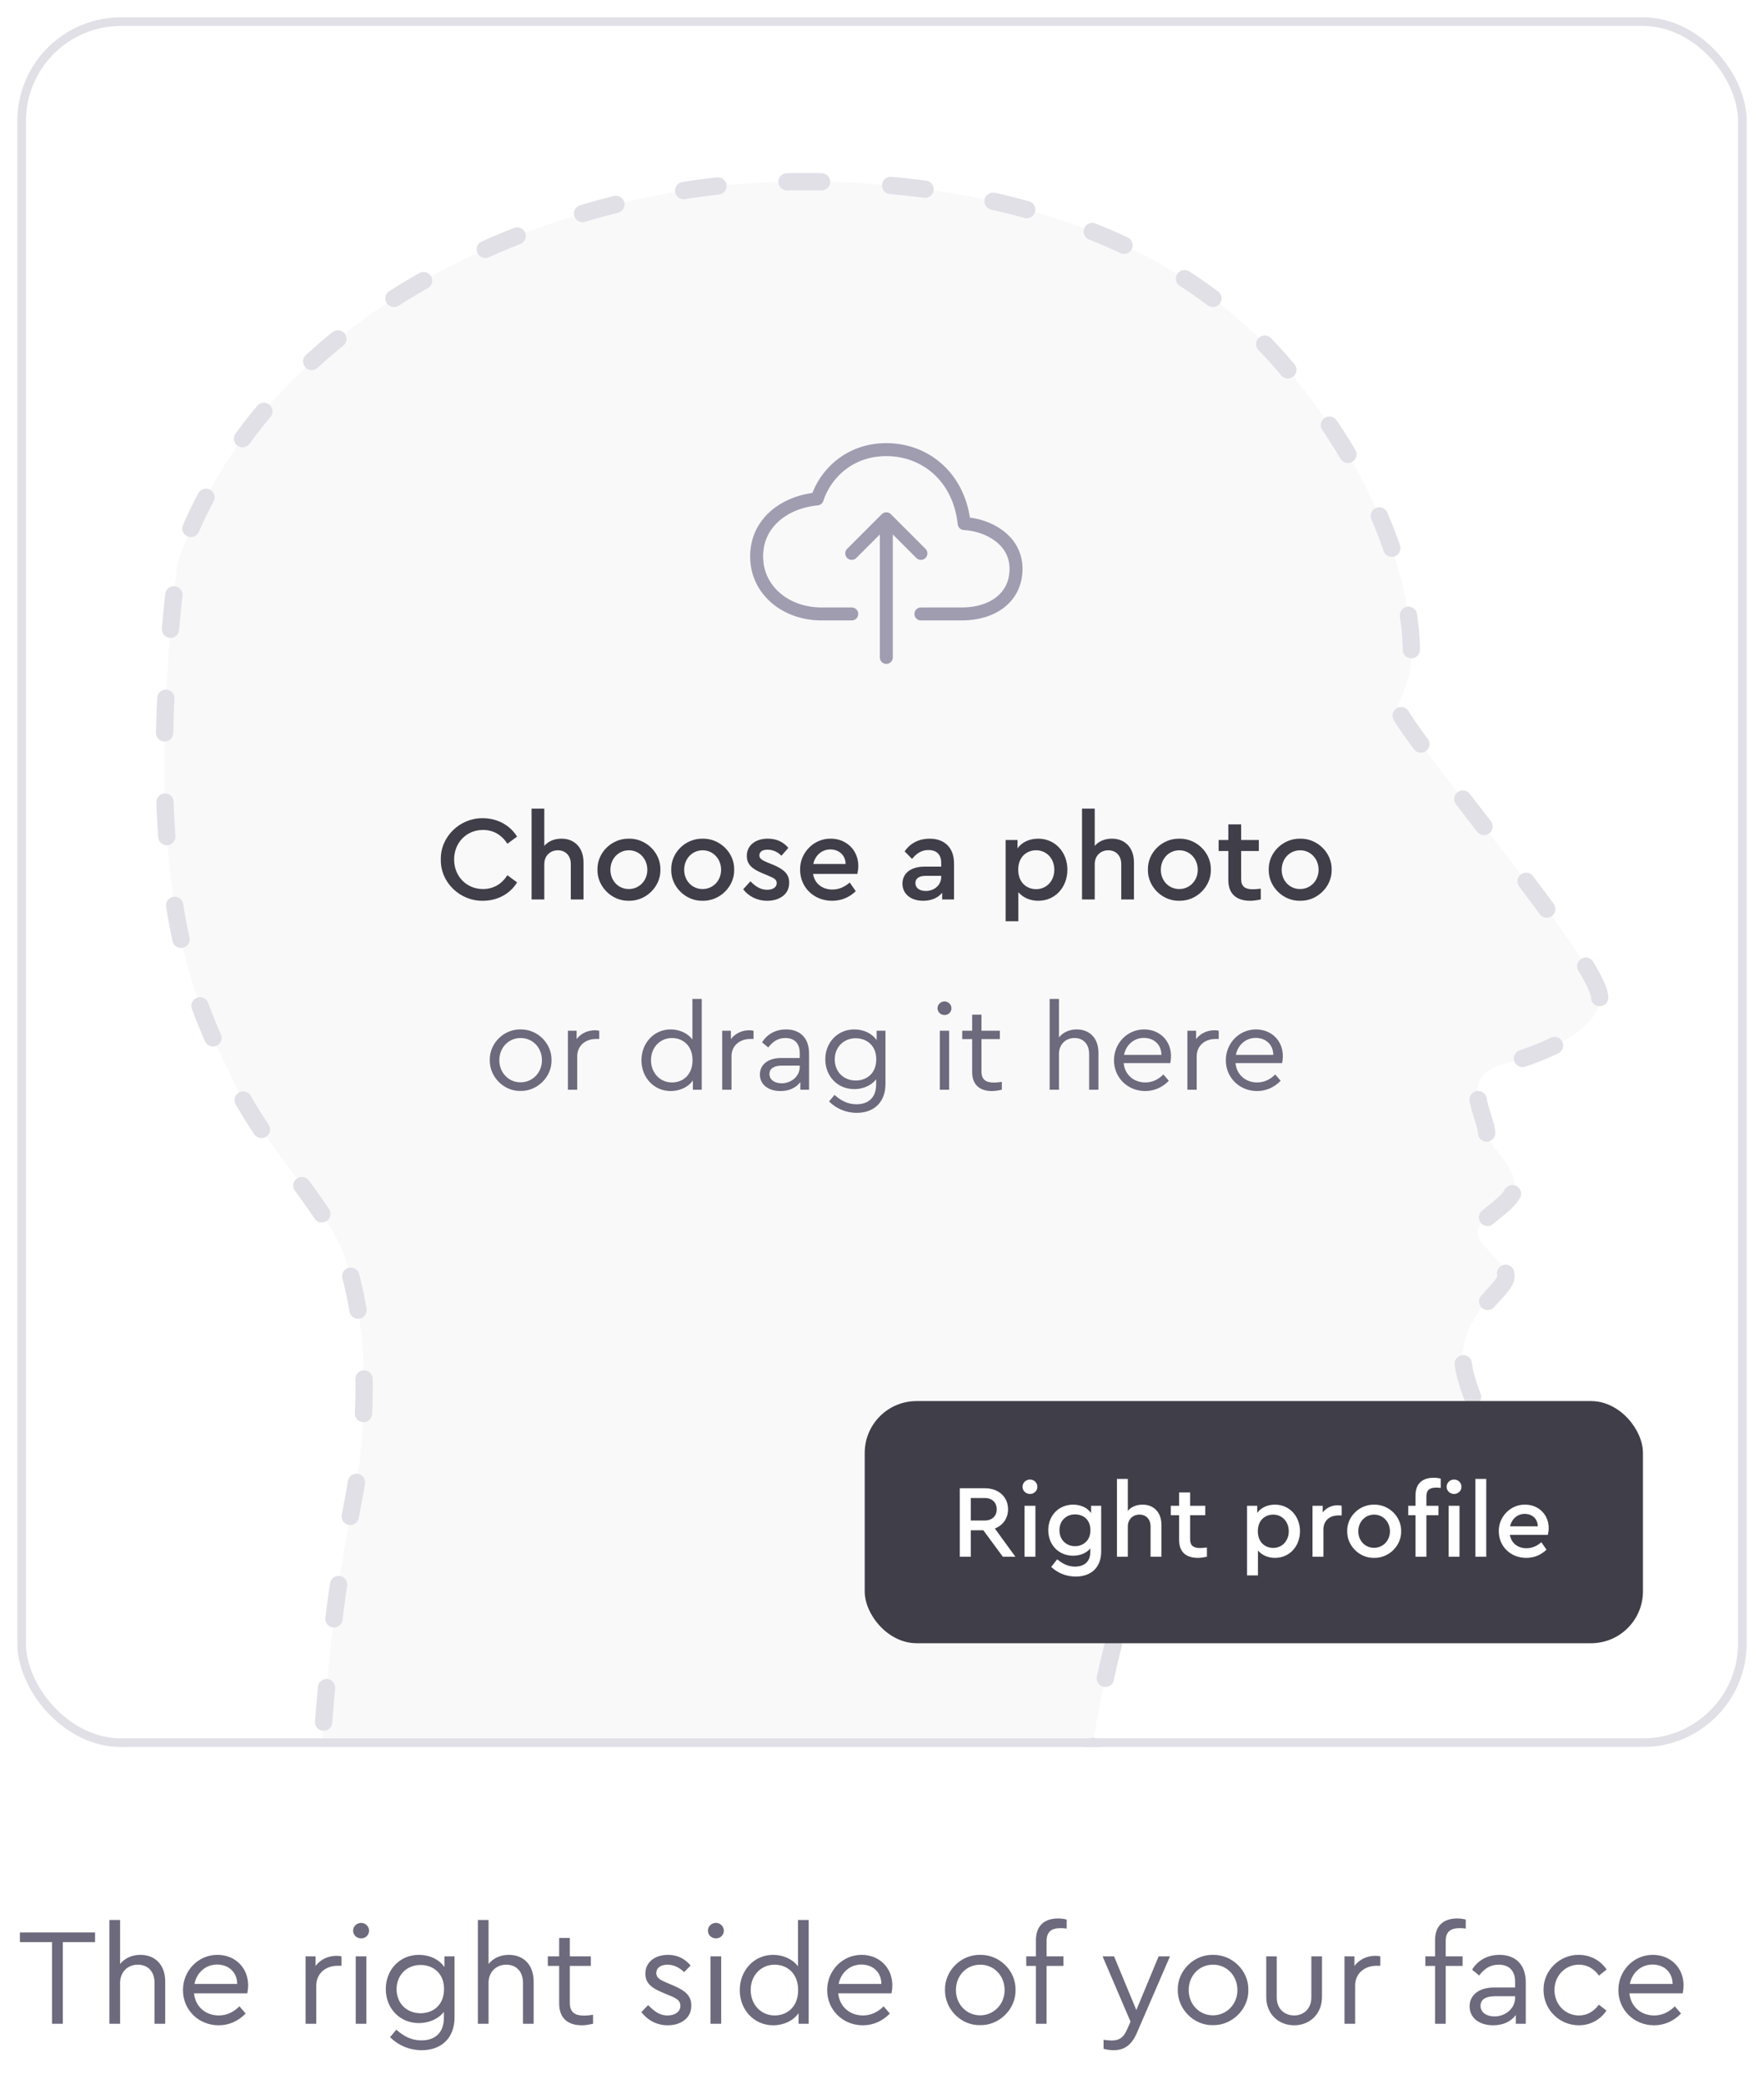 <svg width="204" height="241" viewBox="0 0 204 241" fill="none" xmlns="http://www.w3.org/2000/svg">
<g filter="url(#filter0_d_2891_39160)">
<g clip-path="url(#clip0_2891_39160)">
<rect x="2" y="1" width="200" height="200" rx="12" fill="white"/>
<path d="M159.403 180.994H132.718C129.507 182.058 127.171 196.005 126.058 202.655L126 203H37C37.5 198.5 37.956 186.952 40.679 173.412C43.402 159.873 41.768 149.041 39.59 143.625C37.411 138.209 30.331 131.169 27.064 124.128C23.796 117.087 15.627 104.631 20.529 64.012C31.421 33.142 65.731 21.226 87.515 20.143C109.3 19.06 133.807 23.934 148.511 41.265C163.216 58.596 163.216 72.677 163.216 74.302C163.216 75.926 163.216 77.01 161.582 80.801C162.126 83.508 185 110.046 185 114.379C185 118.712 176.286 121.419 174.108 121.961C171.929 122.503 170.84 123.586 170.84 125.211C170.84 126.835 171.929 129.002 171.929 130.085C171.929 131.168 175.197 133.876 175.197 136.042C175.197 138.209 170.84 139.833 170.84 141.458C170.84 143.083 174.652 145.249 174.108 146.874C173.563 148.499 169.751 150.665 169.206 154.998C168.662 159.33 173.019 164.205 172.474 170.162C171.929 176.119 163.216 180.994 159.403 180.994Z" fill="#F9F9FA"/>
<path d="M159.403 180.994H132.718C129.507 182.058 127.171 196.005 126.058 202.655L126 203H37C37.5 198.5 37.956 186.952 40.679 173.412C43.402 159.873 41.768 149.041 39.59 143.625C37.411 138.209 30.331 131.169 27.064 124.128C23.796 117.087 15.627 104.631 20.529 64.012C31.421 33.142 65.731 21.226 87.515 20.143C109.3 19.06 133.807 23.934 148.511 41.265C163.216 58.596 163.216 72.677 163.216 74.302C163.216 75.926 163.216 77.01 161.582 80.801C162.126 83.508 185 110.046 185 114.379C185 118.712 176.286 121.419 174.108 121.961C171.929 122.503 170.84 123.586 170.84 125.211C170.84 126.835 171.929 129.002 171.929 130.085C171.929 131.168 175.197 133.876 175.197 136.042C175.197 138.209 170.84 139.833 170.84 141.458C170.84 143.083 174.652 145.249 174.108 146.874C173.563 148.499 169.751 150.665 169.206 154.998C168.662 159.33 173.019 164.205 172.474 170.162C171.929 176.119 163.216 180.994 159.403 180.994Z" stroke="#E1E0E6" stroke-width="2" stroke-linecap="round" stroke-dasharray="4 8"/>
</g>
<rect x="2.5" y="1.5" width="199" height="199" rx="11.5" stroke="#E1E0E6"/>
<rect x="100" y="161" width="90" height="28" rx="6" fill="#403E48"/>
<path d="M117.428 179L115.052 175.736C116 175.364 116.576 174.548 116.576 173.504C116.576 172.076 115.484 171.08 113.888 171.08H110.996V179H112.268V175.94H113.72L115.976 179H117.428ZM112.268 172.208H113.864C114.74 172.208 115.268 172.736 115.268 173.516C115.268 174.284 114.74 174.812 113.864 174.812H112.268V172.208ZM118.482 179H119.742V173.108H118.482V179ZM118.254 170.912C118.254 171.38 118.638 171.74 119.118 171.74C119.586 171.74 119.97 171.38 119.97 170.912C119.97 170.444 119.586 170.072 119.118 170.072C118.638 170.072 118.254 170.444 118.254 170.912ZM126.184 173.108V173.948C125.752 173.336 124.996 172.976 124.096 172.976C122.464 172.976 121.228 174.212 121.228 175.928C121.228 177.644 122.452 178.88 124.096 178.88C124.912 178.88 125.644 178.58 126.088 178.04V178.46C126.088 179.564 125.392 180.14 124.324 180.14C123.52 180.14 122.92 179.828 122.26 179.3L121.564 180.176C122.272 180.836 123.232 181.292 124.396 181.292C126.184 181.292 127.348 180.248 127.348 178.388V173.108H126.184ZM126.1 175.916C126.1 176.516 125.92 176.972 125.572 177.296C125.224 177.62 124.816 177.776 124.324 177.776C123.808 177.776 123.388 177.608 123.04 177.272C122.692 176.924 122.524 176.48 122.524 175.928C122.524 175.388 122.692 174.944 123.04 174.608C123.388 174.272 123.808 174.104 124.324 174.104C125.296 174.104 126.1 174.716 126.1 175.916ZM134.318 175.316C134.318 173.924 133.478 172.976 132.134 172.976C131.426 172.976 130.826 173.228 130.43 173.696V170H129.17V179H130.43V175.496C130.43 174.692 130.994 174.128 131.774 174.128C132.554 174.128 133.058 174.68 133.058 175.496V179H134.318V175.316ZM139.576 177.932C139.228 177.968 138.976 177.992 138.796 177.992C138.028 177.992 137.632 177.728 137.632 176.972V174.2H139.384V173.108H137.632V171.56H136.36V173.108H135.4V174.2H136.36V177.08C136.36 178.46 137.176 179.132 138.532 179.132C138.832 179.132 139.18 179.084 139.576 179V177.932ZM150.337 176.048C150.337 174.308 149.113 172.976 147.445 172.976C146.581 172.976 145.825 173.324 145.393 173.936V173.108H144.217V181.16H145.477V178.28C145.945 178.82 146.641 179.132 147.445 179.132C149.113 179.132 150.337 177.812 150.337 176.048ZM149.041 176.06C149.041 177.188 148.249 177.98 147.241 177.98C146.317 177.98 145.465 177.344 145.465 176.048C145.465 174.764 146.317 174.128 147.241 174.128C148.261 174.128 149.041 174.932 149.041 176.06ZM155.159 173.108C155.015 173.072 154.859 173.048 154.679 173.048C154.007 173.048 153.383 173.348 152.963 173.876V173.108H151.787V179H153.047V175.856C153.047 174.812 153.779 174.224 154.775 174.224H155.159V173.108ZM155.798 176.048C155.762 177.716 157.214 179.168 158.906 179.132C160.622 179.168 162.074 177.716 162.038 176.048C162.074 174.38 160.622 172.94 158.906 172.976C157.214 172.952 155.762 174.356 155.798 176.048ZM160.742 176.06C160.742 177.128 159.95 177.968 158.906 177.968C157.874 177.968 157.082 177.152 157.082 176.06C157.082 174.968 157.874 174.128 158.918 174.128C159.938 174.128 160.742 174.968 160.742 176.06ZM164.958 172.028C164.958 171.272 165.342 171.008 166.11 171.008C166.254 171.008 166.422 171.02 166.614 171.044V169.976C166.386 169.904 166.122 169.868 165.798 169.868C164.502 169.868 163.698 170.54 163.698 171.92V173.108H162.858V174.2H163.698V179H164.958V174.2H166.35V173.108H164.958V172.028ZM167.526 179H168.786V173.108H167.526V179ZM167.298 170.912C167.298 171.38 167.682 171.74 168.162 171.74C168.63 171.74 169.014 171.38 169.014 170.912C169.014 170.444 168.63 170.072 168.162 170.072C167.682 170.072 167.298 170.444 167.298 170.912ZM170.619 179H171.879V170H170.619V179ZM179.005 176.468C179.065 176.192 179.101 175.928 179.101 175.676C179.101 174.14 177.937 172.976 176.377 172.976C174.709 172.94 173.293 174.368 173.329 176.06C173.329 177.8 174.697 179.132 176.497 179.132C177.397 179.132 178.177 178.82 178.849 178.184L178.249 177.32C177.721 177.788 177.145 178.016 176.533 178.016C175.525 178.016 174.769 177.428 174.613 176.468H179.005ZM174.637 175.484C174.829 174.608 175.501 174.044 176.329 174.044C177.157 174.044 177.829 174.584 177.841 175.484H174.637Z" fill="white"/>
<g clip-path="url(#clip1_2891_39160)">
<path d="M106.5 69.988H111.25C114.687 69.988 117.5 68.162 117.5 64.763C117.5 61.363 114.187 59.671 111.5 59.538C110.944 54.221 107.062 50.988 102.5 50.988C98.188 50.988 95.41 53.85 94.5 56.688C90.75 57.044 87.5 59.43 87.5 63.338C87.5 67.245 90.875 69.988 95 69.988H98.5" stroke="#A09DB1" stroke-width="1.5" stroke-linecap="round" stroke-linejoin="round"/>
<path d="M106.5 62.987L102.5 58.987L98.5 62.987" stroke="#A09DB1" stroke-width="1.5" stroke-linecap="round" stroke-linejoin="round"/>
<path d="M102.5 75.014V59.988" stroke="#A09DB1" stroke-width="1.5" stroke-linecap="round" stroke-linejoin="round"/>
</g>
<path d="M50.978 98.38C50.922 101.026 53.204 103.196 55.836 103.154C57.558 103.154 59.014 102.328 59.798 101.026L58.678 100.2C58.02 101.222 57.068 101.796 55.85 101.796C53.96 101.796 52.518 100.34 52.518 98.38C52.518 96.42 53.96 94.964 55.85 94.964C57.068 94.964 58.02 95.538 58.678 96.56L59.798 95.734C59 94.432 57.53 93.606 55.836 93.606C53.204 93.564 50.922 95.734 50.978 98.38ZM67.481 98.702C67.481 97.078 66.501 95.972 64.933 95.972C64.107 95.972 63.407 96.266 62.945 96.812V92.5H61.475V103H62.945V98.912C62.945 97.974 63.603 97.316 64.513 97.316C65.423 97.316 66.011 97.96 66.011 98.912V103H67.481V98.702ZM69.094 99.556C69.052 101.502 70.746 103.196 72.72 103.154C74.722 103.196 76.416 101.502 76.374 99.556C76.416 97.61 74.722 95.93 72.72 95.972C70.746 95.944 69.052 97.582 69.094 99.556ZM74.862 99.57C74.862 100.816 73.938 101.796 72.72 101.796C71.516 101.796 70.592 100.844 70.592 99.57C70.592 98.296 71.516 97.316 72.734 97.316C73.924 97.316 74.862 98.296 74.862 99.57ZM77.625 99.556C77.583 101.502 79.277 103.196 81.251 103.154C83.253 103.196 84.947 101.502 84.905 99.556C84.947 97.61 83.253 95.93 81.251 95.972C79.277 95.944 77.583 97.582 77.625 99.556ZM83.393 99.57C83.393 100.816 82.469 101.796 81.251 101.796C80.047 101.796 79.123 100.844 79.123 99.57C79.123 98.296 80.047 97.316 81.265 97.316C82.455 97.316 83.393 98.296 83.393 99.57ZM85.946 101.824C86.562 102.622 87.542 103.154 88.718 103.154C89.446 103.154 90.048 102.972 90.538 102.608C91.028 102.23 91.266 101.712 91.266 101.054C91.266 100.088 90.692 99.528 89.39 98.982L88.732 98.716C88.06 98.436 87.822 98.254 87.822 97.904C87.822 97.47 88.186 97.246 88.76 97.246C89.362 97.246 89.936 97.498 90.37 97.946L91.168 97.036C90.566 96.322 89.782 95.972 88.788 95.972C87.388 95.972 86.366 96.728 86.366 97.96C86.366 98.926 86.94 99.458 88.158 99.962L88.858 100.256C89.53 100.536 89.824 100.704 89.824 101.11C89.824 101.614 89.348 101.88 88.718 101.88C87.99 101.88 87.388 101.53 86.786 100.9L85.946 101.824ZM99.15 100.046C99.219 99.724 99.261 99.416 99.261 99.122C99.261 97.33 97.903 95.972 96.084 95.972C94.138 95.93 92.486 97.596 92.528 99.57C92.528 101.6 94.124 103.154 96.224 103.154C97.273 103.154 98.183 102.79 98.968 102.048L98.267 101.04C97.651 101.586 96.98 101.852 96.266 101.852C95.09 101.852 94.207 101.166 94.025 100.046H99.15ZM94.053 98.898C94.278 97.876 95.061 97.218 96.028 97.218C96.993 97.218 97.778 97.848 97.791 98.898H94.053ZM110.33 98.842C110.33 96.994 109.21 95.972 107.516 95.972C106.326 95.972 105.304 96.448 104.618 97.442L105.472 98.31C106.046 97.624 106.606 97.288 107.376 97.288C108.314 97.288 108.846 97.806 108.846 98.758V99.206H106.9C105.346 99.206 104.366 99.976 104.366 101.166C104.366 102.356 105.318 103.154 106.76 103.154C107.698 103.154 108.454 102.832 108.958 102.23V103H110.33V98.842ZM108.846 100.396C108.846 101.334 108.062 102.02 107.068 102.02C106.354 102.02 105.864 101.684 105.864 101.11C105.864 100.55 106.298 100.27 107.082 100.27H108.846V100.396ZM123.439 99.556C123.439 97.526 122.011 95.972 120.065 95.972C119.057 95.972 118.175 96.378 117.671 97.092V96.126H116.299V105.52H117.769V102.16C118.315 102.79 119.127 103.154 120.065 103.154C122.011 103.154 123.439 101.614 123.439 99.556ZM121.927 99.57C121.927 100.886 121.003 101.81 119.827 101.81C118.749 101.81 117.755 101.068 117.755 99.556C117.755 98.058 118.749 97.316 119.827 97.316C121.017 97.316 121.927 98.254 121.927 99.57ZM131.137 98.702C131.137 97.078 130.157 95.972 128.589 95.972C127.763 95.972 127.063 96.266 126.601 96.812V92.5H125.131V103H126.601V98.912C126.601 97.974 127.259 97.316 128.169 97.316C129.079 97.316 129.667 97.96 129.667 98.912V103H131.137V98.702ZM132.75 99.556C132.708 101.502 134.402 103.196 136.376 103.154C138.378 103.196 140.072 101.502 140.03 99.556C140.072 97.61 138.378 95.93 136.376 95.972C134.402 95.944 132.708 97.582 132.75 99.556ZM138.518 99.57C138.518 100.816 137.594 101.796 136.376 101.796C135.172 101.796 134.248 100.844 134.248 99.57C134.248 98.296 135.172 97.316 136.39 97.316C137.58 97.316 138.518 98.296 138.518 99.57ZM145.803 101.754C145.397 101.796 145.103 101.824 144.893 101.824C143.997 101.824 143.535 101.516 143.535 100.634V97.4H145.579V96.126H143.535V94.32H142.051V96.126H140.931V97.4H142.051V100.76C142.051 102.37 143.003 103.154 144.585 103.154C144.935 103.154 145.341 103.098 145.803 103V101.754ZM146.723 99.556C146.681 101.502 148.375 103.196 150.349 103.154C152.351 103.196 154.045 101.502 154.003 99.556C154.045 97.61 152.351 95.93 150.349 95.972C148.375 95.944 146.681 97.582 146.723 99.556ZM152.491 99.57C152.491 100.816 151.567 101.796 150.349 101.796C149.145 101.796 148.221 100.844 148.221 99.57C148.221 98.296 149.145 97.316 150.363 97.316C151.553 97.316 152.491 98.296 152.491 99.57Z" fill="#403E48"/>
<path d="M56.64 121.584C56.612 123.502 58.25 125.182 60.196 125.14C62.142 125.182 63.822 123.502 63.78 121.584C63.822 119.638 62.156 118 60.21 118.028C58.264 117.986 56.598 119.638 56.64 121.584ZM62.674 121.598C62.674 123.026 61.582 124.146 60.196 124.146C58.81 124.146 57.746 123.026 57.746 121.598C57.746 120.128 58.81 119.022 60.21 119.022C61.596 119.022 62.674 120.128 62.674 121.598ZM69.301 118.182C69.119 118.14 68.951 118.126 68.797 118.126C67.971 118.126 67.173 118.49 66.683 119.148V118.182H65.675V125H66.753V121.136C66.753 119.876 67.747 119.134 68.895 119.134H69.301V118.182ZM80.075 114.5V119.19C79.529 118.462 78.577 118.028 77.555 118.028C75.637 118.028 74.181 119.596 74.181 121.598C74.181 123.6 75.637 125.154 77.555 125.154C78.619 125.154 79.613 124.692 80.131 123.922V125H81.153V114.5H80.075ZM80.089 121.598C80.089 123.32 78.941 124.16 77.709 124.16C76.323 124.16 75.287 123.054 75.287 121.584C75.287 120.114 76.323 119.022 77.709 119.022C78.941 119.022 80.089 119.862 80.089 121.598ZM87.143 118.182C86.961 118.14 86.793 118.126 86.639 118.126C85.813 118.126 85.015 118.49 84.525 119.148V118.182H83.517V125H84.595V121.136C84.595 119.876 85.589 119.134 86.737 119.134H87.143V118.182ZM93.563 120.8C93.563 119.008 92.513 118.028 90.903 118.028C89.769 118.028 88.747 118.518 88.131 119.526L88.845 120.114C89.405 119.386 90.007 119.022 90.833 119.022C91.855 119.022 92.485 119.624 92.485 120.744V121.332H90.329C88.859 121.332 87.879 122.074 87.879 123.236C87.879 124.412 88.859 125.154 90.259 125.154C91.253 125.154 92.051 124.79 92.555 124.118V125H93.563V120.8ZM92.485 122.382C92.485 123.432 91.519 124.258 90.399 124.258C89.601 124.258 88.985 123.866 88.985 123.18C88.985 122.55 89.503 122.214 90.455 122.214H92.485V122.382ZM101.379 118.182V119.274C100.861 118.49 99.867 118.028 98.789 118.028C96.871 118.028 95.443 119.526 95.443 121.486C95.443 123.46 96.871 124.93 98.789 124.93C99.811 124.93 100.777 124.51 101.323 123.796V124.398C101.323 125.868 100.469 126.68 99.055 126.68C98.033 126.68 97.277 126.274 96.507 125.602L95.877 126.358C96.647 127.128 97.753 127.674 99.083 127.674C101.099 127.674 102.401 126.414 102.401 124.342V118.182H101.379ZM101.337 121.486C101.337 123.138 100.203 123.936 98.957 123.936C97.571 123.936 96.535 122.942 96.535 121.5C96.535 120.072 97.571 119.05 98.957 119.05C100.189 119.05 101.337 119.848 101.337 121.486ZM108.687 125H109.765V118.182H108.687V125ZM108.421 115.578C108.421 116.026 108.785 116.362 109.233 116.362C109.681 116.362 110.031 116.026 110.031 115.578C110.031 115.144 109.667 114.794 109.233 114.794C108.785 114.794 108.421 115.144 108.421 115.578ZM115.856 124.09C115.506 124.146 115.212 124.174 114.946 124.174C114.008 124.174 113.504 123.838 113.504 122.872V119.148H115.632V118.182H113.504V116.32H112.426V118.182H111.278V119.148H112.426V122.942C112.426 124.44 113.308 125.154 114.722 125.154C115.044 125.154 115.422 125.098 115.856 125V124.09ZM127.03 120.716C127.03 119.106 126.078 118.028 124.51 118.028C123.656 118.028 122.928 118.378 122.466 118.952V114.5H121.388V125H122.466V120.856C122.466 119.792 123.208 119.022 124.258 119.022C125.308 119.022 125.952 119.75 125.952 120.856V125H127.03V120.716ZM135.338 121.92C135.394 121.64 135.422 121.374 135.422 121.108C135.422 119.302 134.078 118.028 132.314 118.028C130.368 118.028 128.828 119.624 128.828 121.598C128.828 123.6 130.41 125.154 132.44 125.154C133.518 125.154 134.456 124.706 135.17 123.964L134.54 123.236C133.924 123.852 133.224 124.16 132.454 124.16C131.11 124.16 130.074 123.264 129.948 121.92H135.338ZM129.99 120.968C130.228 119.792 131.152 119.008 132.286 119.008C133.42 119.008 134.302 119.75 134.316 120.968H129.99ZM140.942 118.182C140.76 118.14 140.592 118.126 140.438 118.126C139.612 118.126 138.814 118.49 138.324 119.148V118.182H137.316V125H138.394V121.136C138.394 119.876 139.388 119.134 140.536 119.134H140.942V118.182ZM148.272 121.92C148.328 121.64 148.356 121.374 148.356 121.108C148.356 119.302 147.012 118.028 145.248 118.028C143.302 118.028 141.762 119.624 141.762 121.598C141.762 123.6 143.344 125.154 145.374 125.154C146.452 125.154 147.39 124.706 148.104 123.964L147.474 123.236C146.858 123.852 146.158 124.16 145.388 124.16C144.044 124.16 143.008 123.264 142.882 121.92H148.272ZM142.924 120.968C143.162 119.792 144.086 119.008 145.22 119.008C146.354 119.008 147.236 119.75 147.25 120.968H142.924Z" fill="#6C6A7C"/>
</g>
<path d="M6.016 234H7.264V224.56H10.992V223.44H2.304V224.56H6.016V234ZM19.105 229.104C19.105 227.264 18.017 226.032 16.225 226.032C15.249 226.032 14.417 226.432 13.889 227.088V222H12.657V234H13.889V229.264C13.889 228.048 14.737 227.168 15.937 227.168C17.137 227.168 17.873 228 17.873 229.264V234H19.105V229.104ZM28.599 230.48C28.663 230.16 28.695 229.856 28.695 229.552C28.695 227.488 27.159 226.032 25.143 226.032C22.919 226.032 21.159 227.856 21.159 230.112C21.159 232.4 22.967 234.176 25.287 234.176C26.519 234.176 27.591 233.664 28.407 232.816L27.687 231.984C26.983 232.688 26.183 233.04 25.303 233.04C23.767 233.04 22.583 232.016 22.439 230.48H28.599ZM22.487 229.392C22.759 228.048 23.815 227.152 25.111 227.152C26.407 227.152 27.415 228 27.431 229.392H22.487ZM39.488 226.208C39.28 226.16 39.088 226.144 38.912 226.144C37.968 226.144 37.056 226.56 36.496 227.312V226.208H35.344V234H36.576V229.584C36.576 228.144 37.712 227.296 39.024 227.296H39.488V226.208ZM41.141 234H42.373V226.208H41.141V234ZM40.837 223.232C40.837 223.744 41.253 224.128 41.765 224.128C42.277 224.128 42.677 223.744 42.677 223.232C42.677 222.736 42.261 222.336 41.765 222.336C41.253 222.336 40.837 222.736 40.837 223.232ZM51.399 226.208V227.456C50.807 226.56 49.671 226.032 48.439 226.032C46.247 226.032 44.615 227.744 44.615 229.984C44.615 232.24 46.247 233.92 48.439 233.92C49.607 233.92 50.711 233.44 51.335 232.624V233.312C51.335 234.992 50.359 235.92 48.743 235.92C47.575 235.92 46.711 235.456 45.831 234.688L45.111 235.552C45.991 236.432 47.255 237.056 48.775 237.056C51.079 237.056 52.567 235.616 52.567 233.248V226.208H51.399ZM51.351 229.984C51.351 231.872 50.055 232.784 48.631 232.784C47.047 232.784 45.863 231.648 45.863 230C45.863 228.368 47.047 227.2 48.631 227.2C50.039 227.2 51.351 228.112 51.351 229.984ZM61.714 229.104C61.714 227.264 60.626 226.032 58.834 226.032C57.858 226.032 57.026 226.432 56.498 227.088V222H55.266V234H56.498V229.264C56.498 228.048 57.346 227.168 58.546 227.168C59.746 227.168 60.482 228 60.482 229.264V234H61.714V229.104ZM68.585 232.96C68.185 233.024 67.849 233.056 67.545 233.056C66.473 233.056 65.897 232.672 65.897 231.568V227.312H68.329V226.208H65.897V224.08H64.665V226.208H63.353V227.312H64.665V231.648C64.665 233.36 65.673 234.176 67.289 234.176C67.657 234.176 68.089 234.112 68.585 234V232.96ZM74.171 232.656C74.859 233.552 75.915 234.176 77.211 234.176C77.979 234.176 78.619 233.984 79.147 233.584C79.675 233.184 79.947 232.608 79.947 231.888C79.947 230.816 79.339 230.208 77.883 229.584L77.163 229.28C76.219 228.88 75.899 228.64 75.899 228.144C75.899 227.52 76.427 227.168 77.195 227.168C77.915 227.168 78.587 227.504 79.115 228.032L79.867 227.264C79.227 226.496 78.347 226.032 77.259 226.032C75.771 226.032 74.635 226.848 74.635 228.208C74.635 229.248 75.275 229.84 76.571 230.368L77.323 230.688C78.283 231.072 78.683 231.312 78.683 231.936C78.683 232.624 78.043 233.04 77.195 233.04C76.315 233.04 75.707 232.608 74.955 231.84L74.171 232.656ZM82.172 234H83.404V226.208H82.172V234ZM81.868 223.232C81.868 223.744 82.284 224.128 82.796 224.128C83.308 224.128 83.709 223.744 83.709 223.232C83.709 222.736 83.293 222.336 82.796 222.336C82.284 222.336 81.868 222.736 81.868 223.232ZM92.286 222V227.36C91.662 226.528 90.574 226.032 89.406 226.032C87.214 226.032 85.55 227.824 85.55 230.112C85.55 232.4 87.214 234.176 89.406 234.176C90.622 234.176 91.758 233.648 92.35 232.768V234H93.518V222H92.286ZM92.302 230.112C92.302 232.08 90.99 233.04 89.582 233.04C87.998 233.04 86.814 231.776 86.814 230.096C86.814 228.416 87.998 227.168 89.582 227.168C90.99 227.168 92.302 228.128 92.302 230.112ZM103.099 230.48C103.163 230.16 103.195 229.856 103.195 229.552C103.195 227.488 101.659 226.032 99.643 226.032C97.419 226.032 95.659 227.856 95.659 230.112C95.659 232.4 97.467 234.176 99.787 234.176C101.019 234.176 102.091 233.664 102.907 232.816L102.187 231.984C101.483 232.688 100.683 233.04 99.803 233.04C98.267 233.04 97.083 232.016 96.939 230.48H103.099ZM96.987 229.392C97.259 228.048 98.315 227.152 99.611 227.152C100.907 227.152 101.915 228 101.931 229.392H96.987ZM109.284 230.096C109.252 232.288 111.124 234.208 113.348 234.16C115.572 234.208 117.492 232.288 117.444 230.096C117.492 227.872 115.588 226 113.364 226.032C111.14 225.984 109.236 227.872 109.284 230.096ZM116.18 230.112C116.18 231.744 114.932 233.024 113.348 233.024C111.764 233.024 110.548 231.744 110.548 230.112C110.548 228.432 111.764 227.168 113.364 227.168C114.948 227.168 116.18 228.432 116.18 230.112ZM121.034 224.432C121.034 223.328 121.626 222.944 122.666 222.944C122.874 222.944 123.098 222.96 123.354 222.992V221.952C123.05 221.872 122.714 221.824 122.378 221.824C120.794 221.824 119.802 222.64 119.802 224.352V226.208H118.682V227.312H119.802V234H121.034V227.312H122.986V226.208H121.034V224.432ZM133.99 226.208L131.414 232.416L128.838 226.208H127.51L130.742 233.76L130.326 234.688C129.926 235.632 129.382 235.936 128.566 235.936C128.342 235.936 128.022 235.904 127.622 235.856V236.896C128.022 237.008 128.422 237.056 128.822 237.056C130.022 237.056 130.87 236.448 131.462 235.088L135.302 226.208H133.99ZM136.206 230.096C136.174 232.288 138.046 234.208 140.27 234.16C142.494 234.208 144.414 232.288 144.366 230.096C144.414 227.872 142.51 226 140.286 226.032C138.062 225.984 136.158 227.872 136.206 230.096ZM143.102 230.112C143.102 231.744 141.854 233.024 140.27 233.024C138.686 233.024 137.47 231.744 137.47 230.112C137.47 228.432 138.686 227.168 140.286 227.168C141.87 227.168 143.102 228.432 143.102 230.112ZM146.436 230.896C146.436 232.864 147.844 234.176 149.668 234.176C151.476 234.176 152.884 232.864 152.884 230.896V226.208H151.652V230.976C151.652 232.208 150.804 233.04 149.668 233.04C148.516 233.04 147.652 232.24 147.652 230.976V226.208H146.436V230.896ZM159.629 226.208C159.421 226.16 159.229 226.144 159.053 226.144C158.109 226.144 157.197 226.56 156.637 227.312V226.208H155.485V234H156.717V229.584C156.717 228.144 157.853 227.296 159.165 227.296H159.629V226.208ZM167.19 224.432C167.19 223.328 167.782 222.944 168.822 222.944C169.03 222.944 169.254 222.96 169.51 222.992V221.952C169.206 221.872 168.87 221.824 168.534 221.824C166.95 221.824 165.958 222.64 165.958 224.352V226.208H164.838V227.312H165.958V234H167.19V227.312H169.142V226.208H167.19V224.432ZM176.45 229.2C176.45 227.152 175.25 226.032 173.41 226.032C172.114 226.032 170.946 226.592 170.242 227.744L171.058 228.416C171.698 227.584 172.386 227.168 173.33 227.168C174.498 227.168 175.218 227.856 175.218 229.136V229.808H172.754C171.074 229.808 169.954 230.656 169.954 231.984C169.954 233.328 171.074 234.176 172.674 234.176C173.81 234.176 174.722 233.76 175.298 232.992V234H176.45V229.2ZM175.218 231.008C175.218 232.208 174.114 233.152 172.834 233.152C171.922 233.152 171.218 232.704 171.218 231.92C171.218 231.2 171.81 230.816 172.898 230.816H175.218V231.008ZM178.503 230.096C178.503 232.352 180.327 234.176 182.583 234.176C183.943 234.176 185.079 233.52 185.783 232.48L184.903 231.792C184.279 232.624 183.511 233.04 182.599 233.04C180.983 233.04 179.767 231.728 179.767 230.096C179.767 228.48 180.983 227.168 182.599 227.168C183.511 227.168 184.295 227.584 184.919 228.432L185.799 227.728C185.095 226.688 183.943 226.032 182.583 226.032C180.359 226 178.455 227.872 178.503 230.096ZM194.599 230.48C194.663 230.16 194.695 229.856 194.695 229.552C194.695 227.488 193.159 226.032 191.143 226.032C188.919 226.032 187.159 227.856 187.159 230.112C187.159 232.4 188.967 234.176 191.287 234.176C192.519 234.176 193.591 233.664 194.407 232.816L193.687 231.984C192.983 232.688 192.183 233.04 191.303 233.04C189.767 233.04 188.583 232.016 188.439 230.48H194.599ZM188.487 229.392C188.759 228.048 189.815 227.152 191.111 227.152C192.407 227.152 193.415 228 193.431 229.392H188.487Z" fill="#6C6A7C"/>
<defs>
<filter id="filter0_d_2891_39160" x="0" y="0" width="204" height="204" filterUnits="userSpaceOnUse" color-interpolation-filters="sRGB">
<feFlood flood-opacity="0" result="BackgroundImageFix"/>
<feColorMatrix in="SourceAlpha" type="matrix" values="0 0 0 0 0 0 0 0 0 0 0 0 0 0 0 0 0 0 127 0" result="hardAlpha"/>
<feOffset dy="1"/>
<feGaussianBlur stdDeviation="1"/>
<feColorMatrix type="matrix" values="0 0 0 0 0.192 0 0 0 0 0.2 0 0 0 0 0.216 0 0 0 0.05 0"/>
<feBlend mode="normal" in2="BackgroundImageFix" result="effect1_dropShadow_2891_39160"/>
<feBlend mode="normal" in="SourceGraphic" in2="effect1_dropShadow_2891_39160" result="shape"/>
</filter>
<clipPath id="clip0_2891_39160">
<rect x="2" y="1" width="200" height="200" rx="12" fill="white"/>
</clipPath>
<clipPath id="clip1_2891_39160">
<rect width="32" height="32" fill="white" transform="translate(86.5 47)"/>
</clipPath>
</defs>
</svg>
